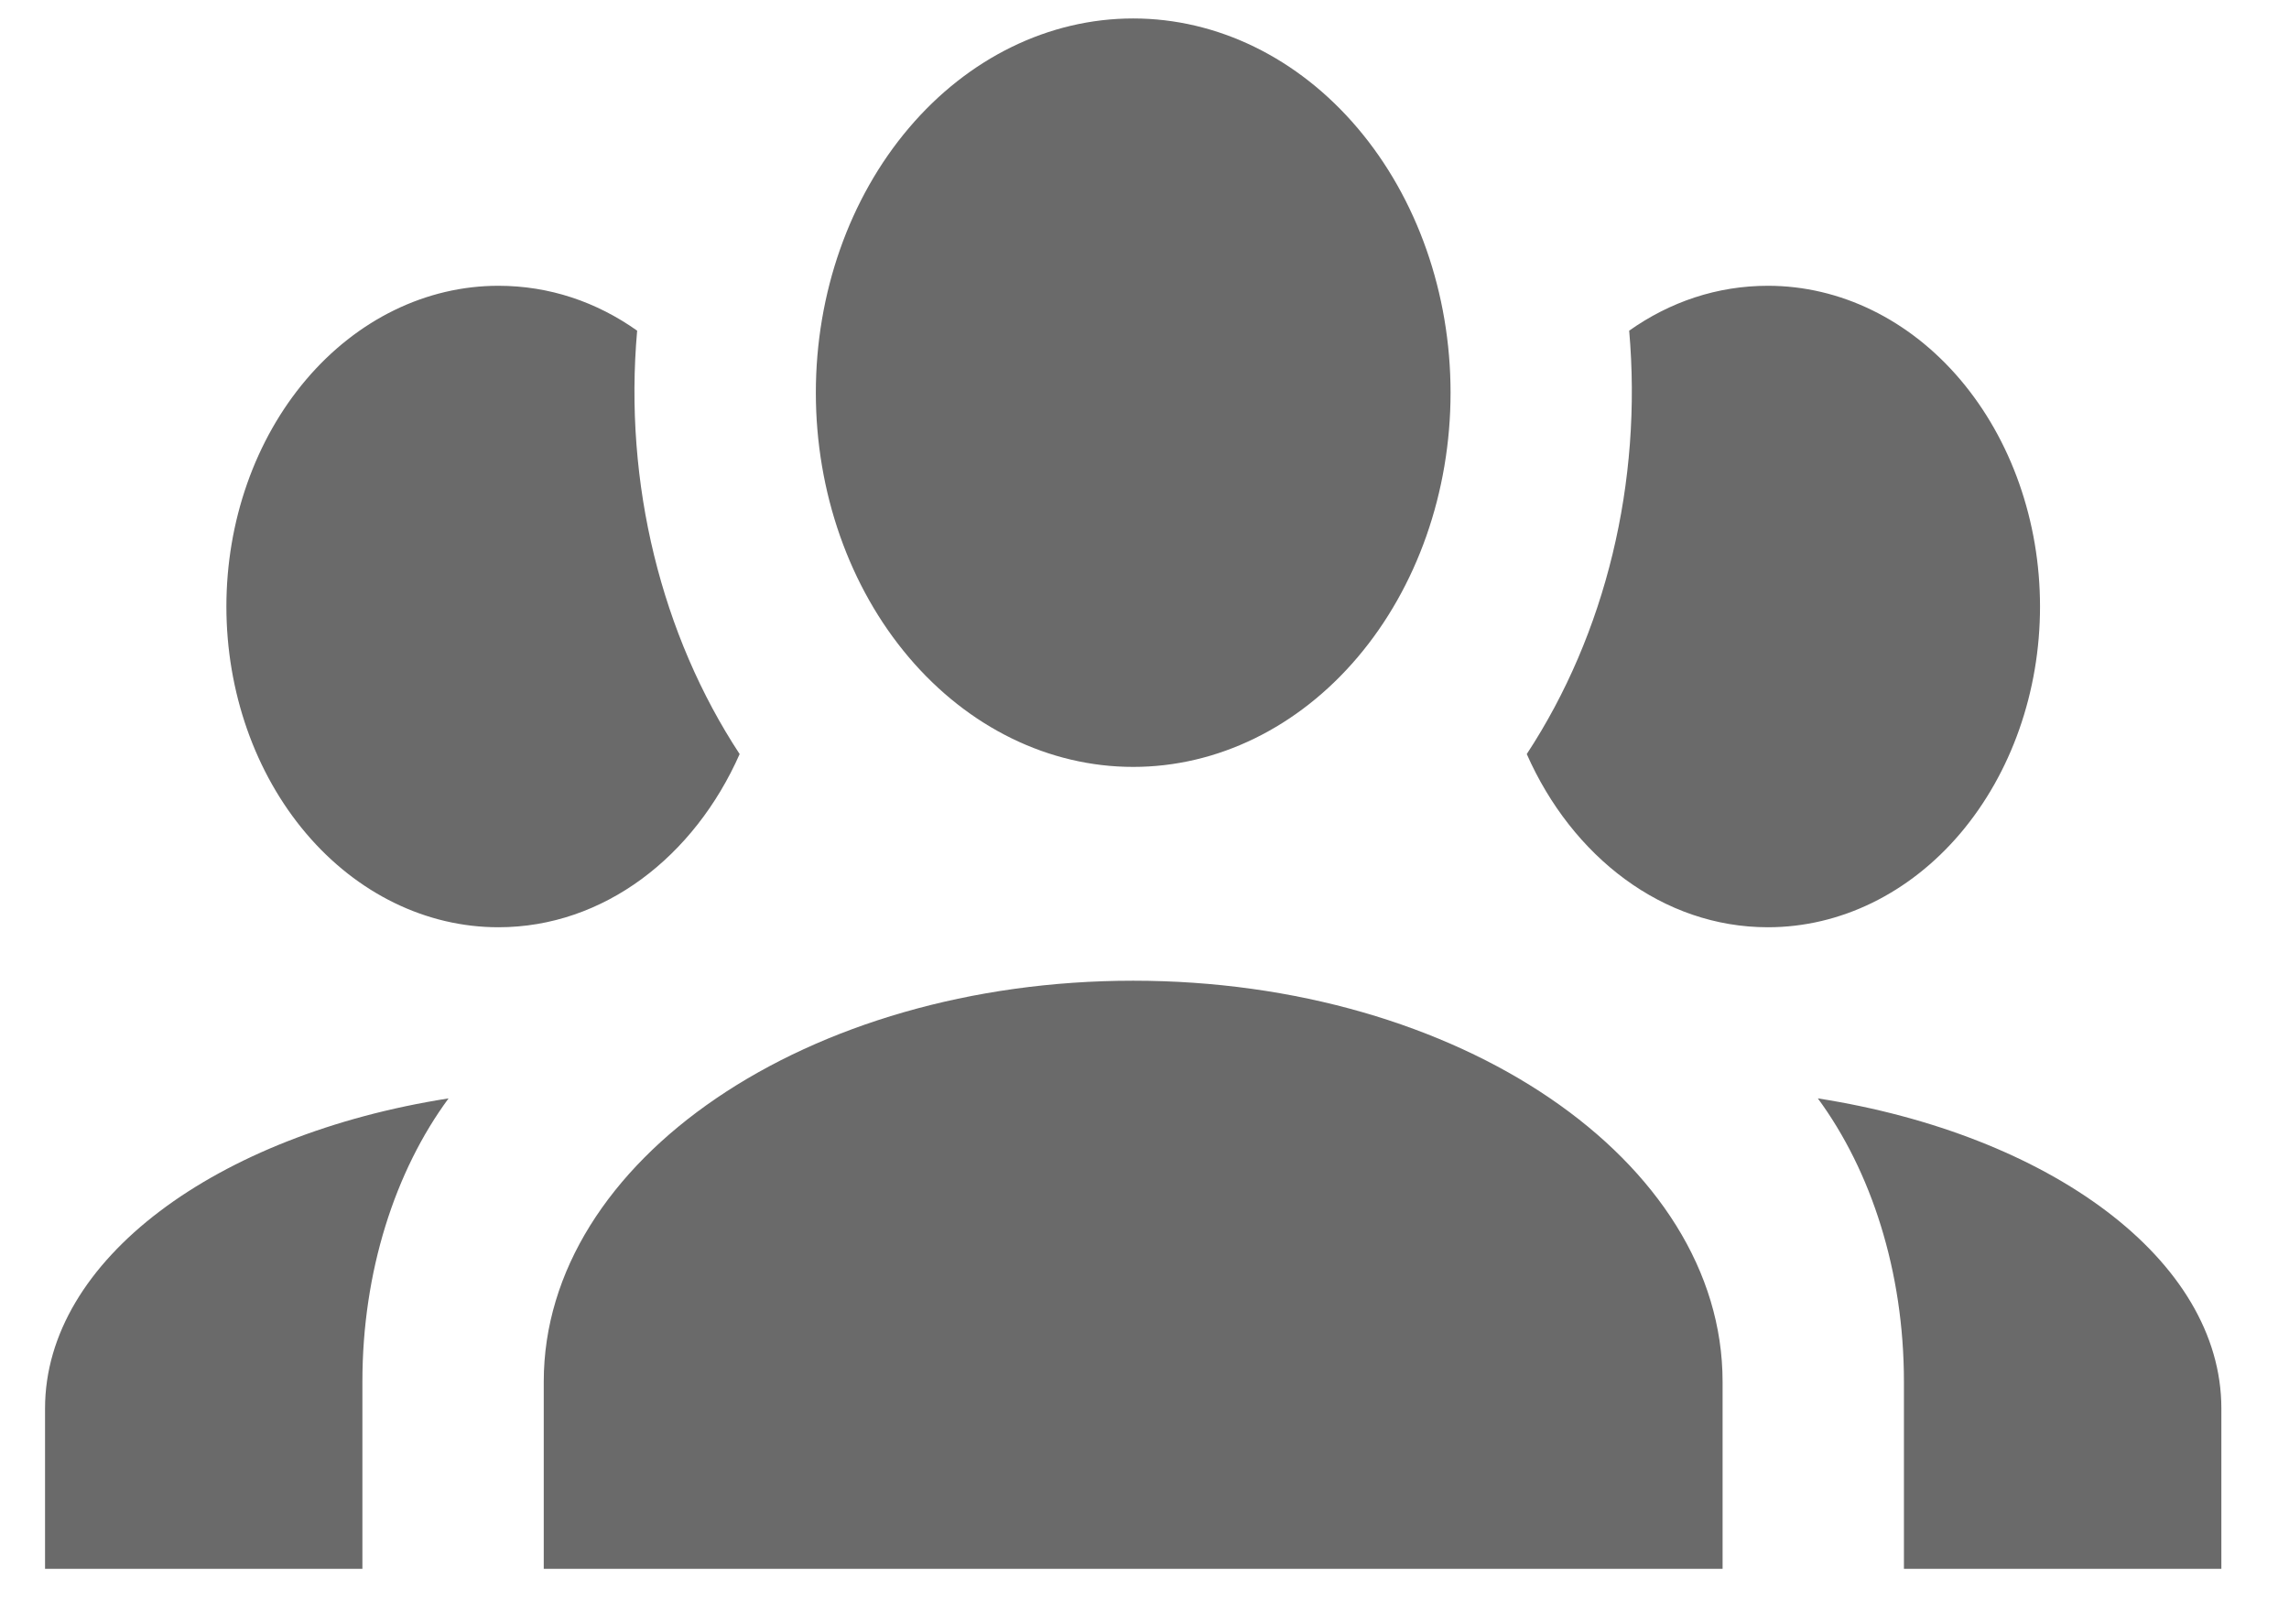 <svg width="31" height="22" viewBox="0 0 31 22" fill="none" xmlns="http://www.w3.org/2000/svg">
<path d="M15.347 0.25C16.487 0.25 17.58 0.784 18.386 1.735C19.192 2.685 19.645 3.975 19.645 5.319C19.645 6.663 19.192 7.953 18.386 8.903C17.58 9.854 16.487 10.388 15.347 10.388C14.207 10.388 13.114 9.854 12.308 8.903C11.502 7.953 11.049 6.663 11.049 5.319C11.049 3.975 11.502 2.685 12.308 1.735C13.114 0.784 14.207 0.25 15.347 0.25ZM6.75 3.871C7.438 3.871 8.077 4.088 8.629 4.479C8.445 6.55 8.961 8.607 10.017 10.214C9.403 11.604 8.175 12.56 6.75 12.56C5.773 12.56 4.836 12.103 4.145 11.288C3.454 10.473 3.066 9.368 3.066 8.216C3.066 7.063 3.454 5.958 4.145 5.143C4.836 4.328 5.773 3.871 6.75 3.871ZM23.943 3.871C24.921 3.871 25.858 4.328 26.549 5.143C27.239 5.958 27.628 7.063 27.628 8.216C27.628 9.368 27.239 10.473 26.549 11.288C25.858 12.103 24.921 12.56 23.943 12.56C22.519 12.56 21.291 11.604 20.677 10.214C21.747 8.584 22.244 6.53 22.064 4.479C22.617 4.088 23.256 3.871 23.943 3.871ZM7.364 18.715C7.364 15.718 10.938 13.284 15.347 13.284C19.756 13.284 23.329 15.718 23.329 18.715V21.25H7.364V18.715ZM0.61 21.25V19.078C0.61 17.064 2.931 15.37 6.075 14.878C5.35 15.862 4.908 17.224 4.908 18.715V21.25H0.61ZM30.084 21.25H25.785V18.715C25.785 17.224 25.343 15.862 24.619 14.878C27.763 15.37 30.084 17.064 30.084 19.078V21.25Z" fill="#6A6A6A"/>
</svg>
